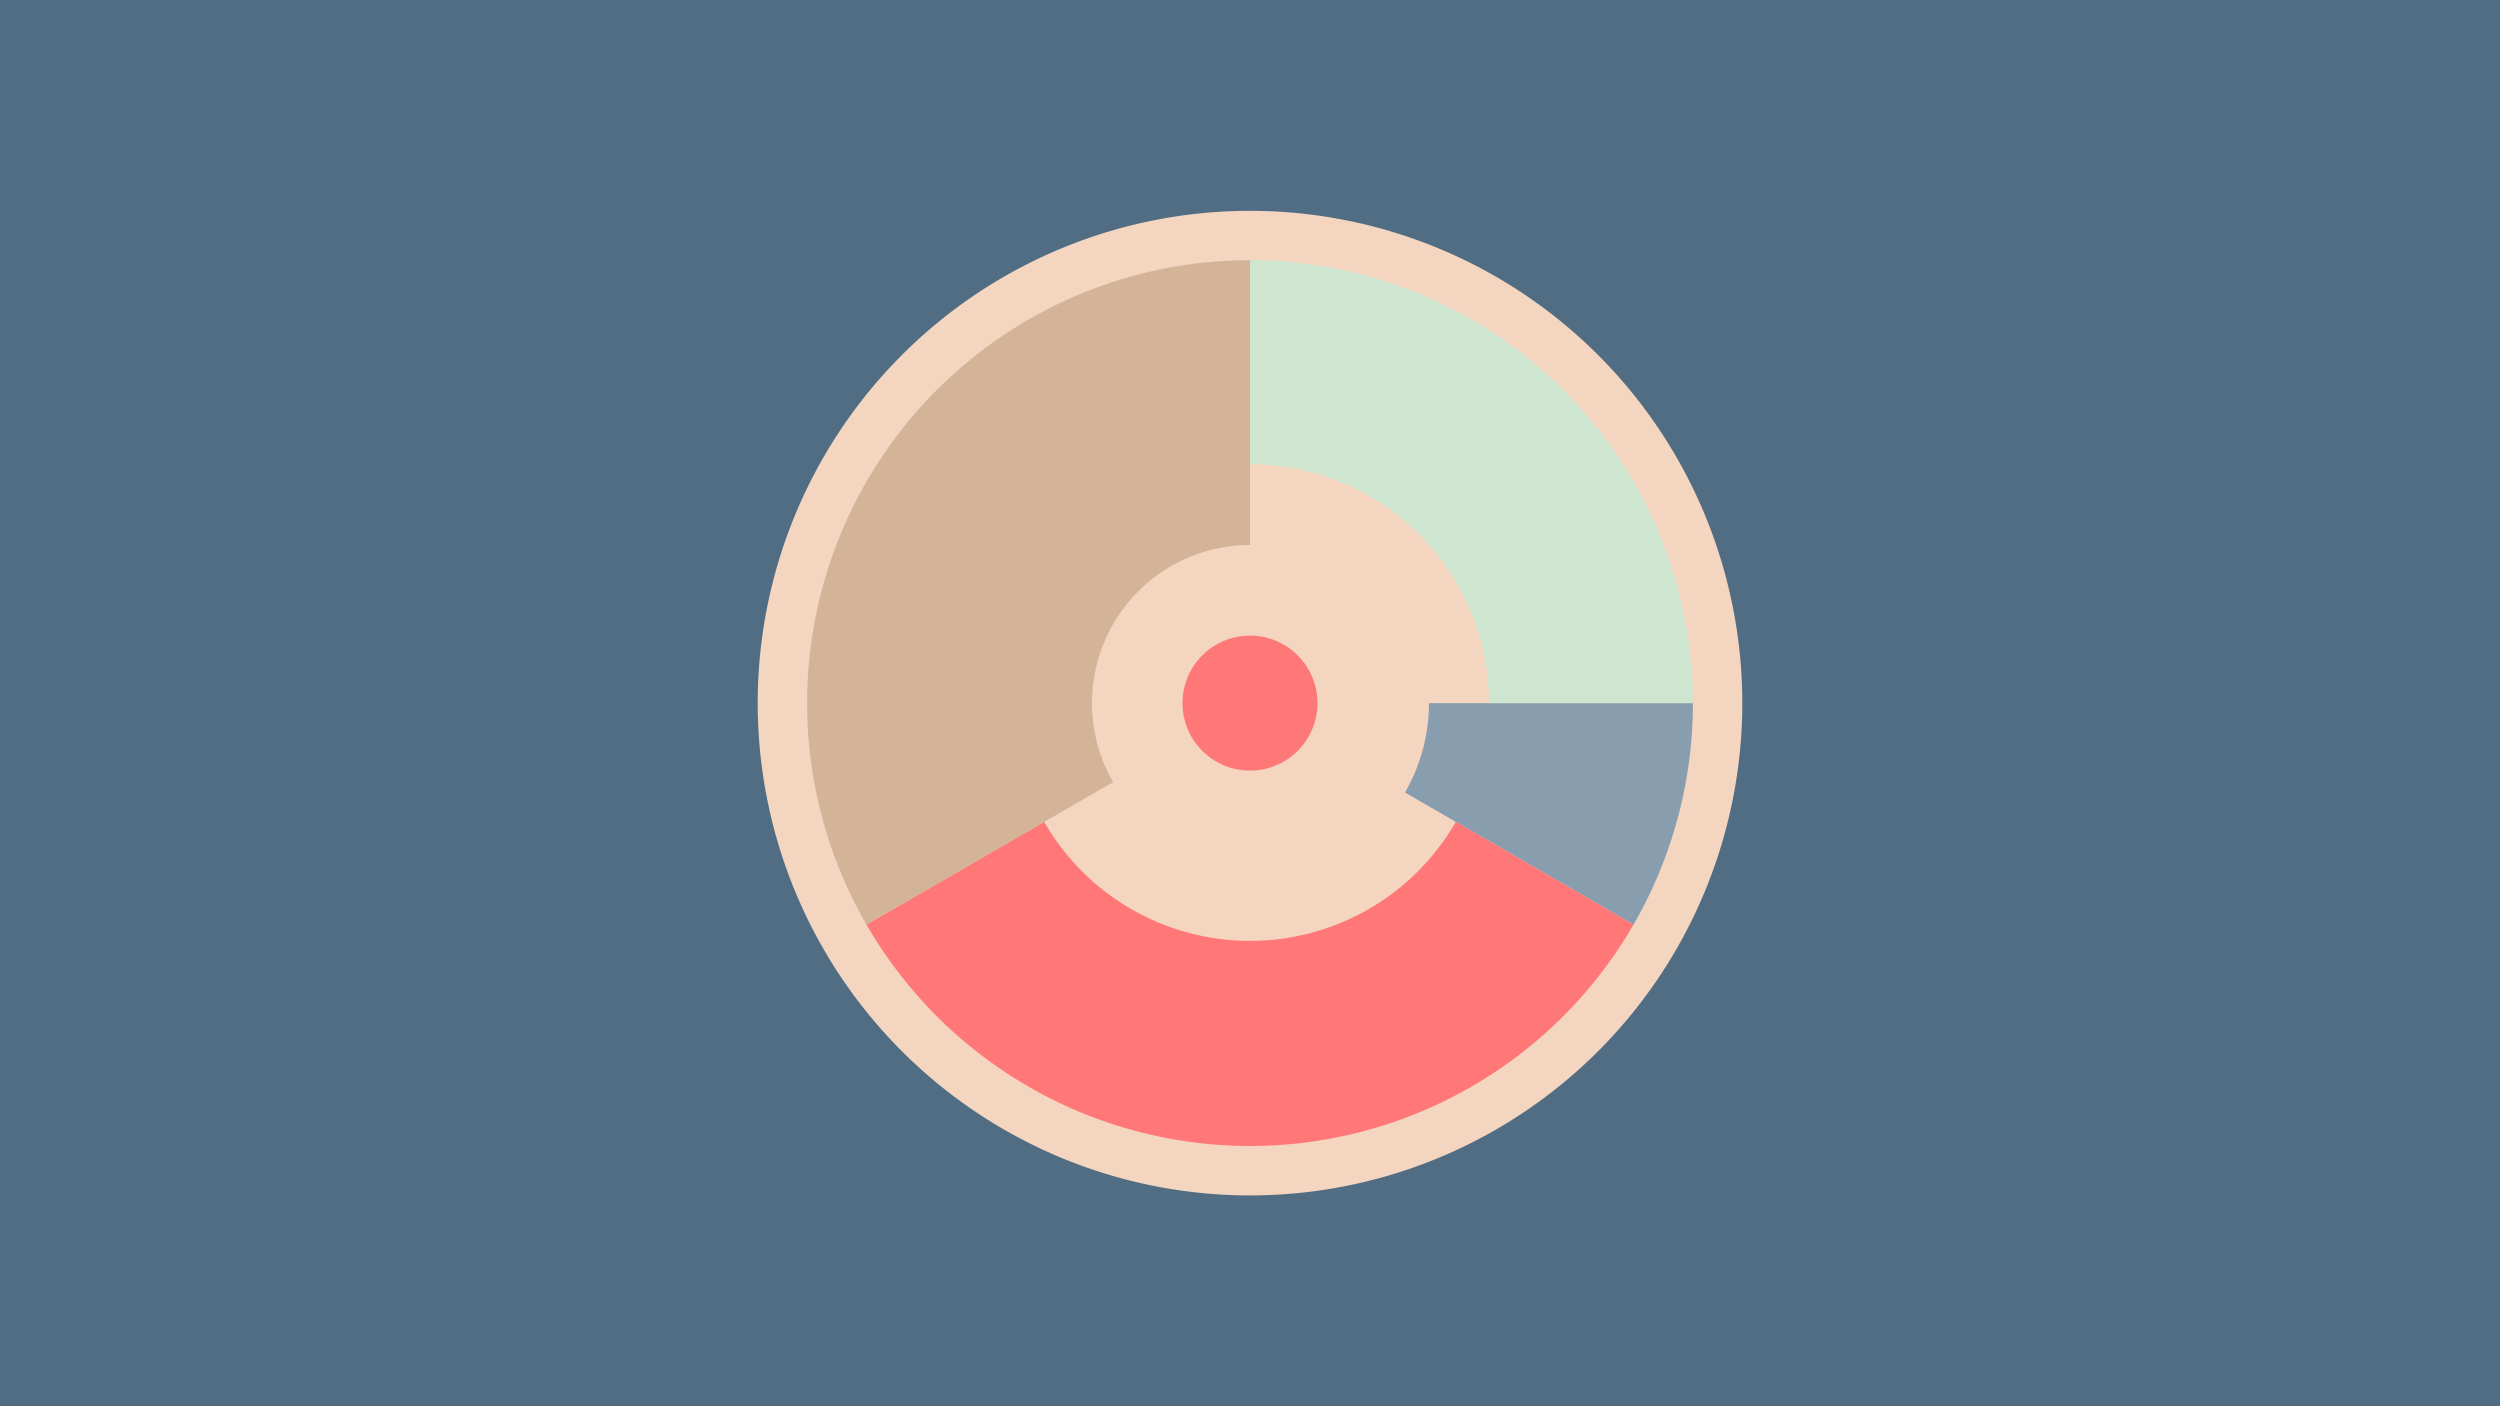 <svg width="1200" height="675" viewBox="-500 -500 1200 675" xmlns="http://www.w3.org/2000/svg"><title>19020-10046889323</title><path d="M-500-500h1200v675h-1200z" fill="#506D84"/><path d="M336.3-162.5a236.3 236.3 0 1 1-472.6 0 236.3 236.3 0 1 1 472.6 0z" fill="#F3D5C0"/><path d="M312.6-162.5a212.6 212.6 0 0 1-28.5 106.3l-109.7-63.4a85.9 85.9 0 0 0 11.5-42.9z" fill="#889EAF"/><path d="M284.1-56.2a212.6 212.6 0 0 1-368.2 0l85.3-49.3a114 114 0 0 0 197.6 0z" fill="#FF7777"/><path d="M-84.1-56.2a212.6 212.6 0 0 1 184.1-318.9l0 136.7a75.9 75.9 0 0 0-65.7 113.8z" fill="#D4B499"/><path d="M100-375.1a212.6 212.6 0 0 1 212.6 212.6l-97.9 0a114.7 114.7 0 0 0-114.7-114.7z" fill="#CEE5D0"/><path d="M132.4-162.5a32.4 32.4 0 1 1-64.8 0 32.4 32.4 0 1 1 64.8 0z" fill="#FF7878"/></svg>